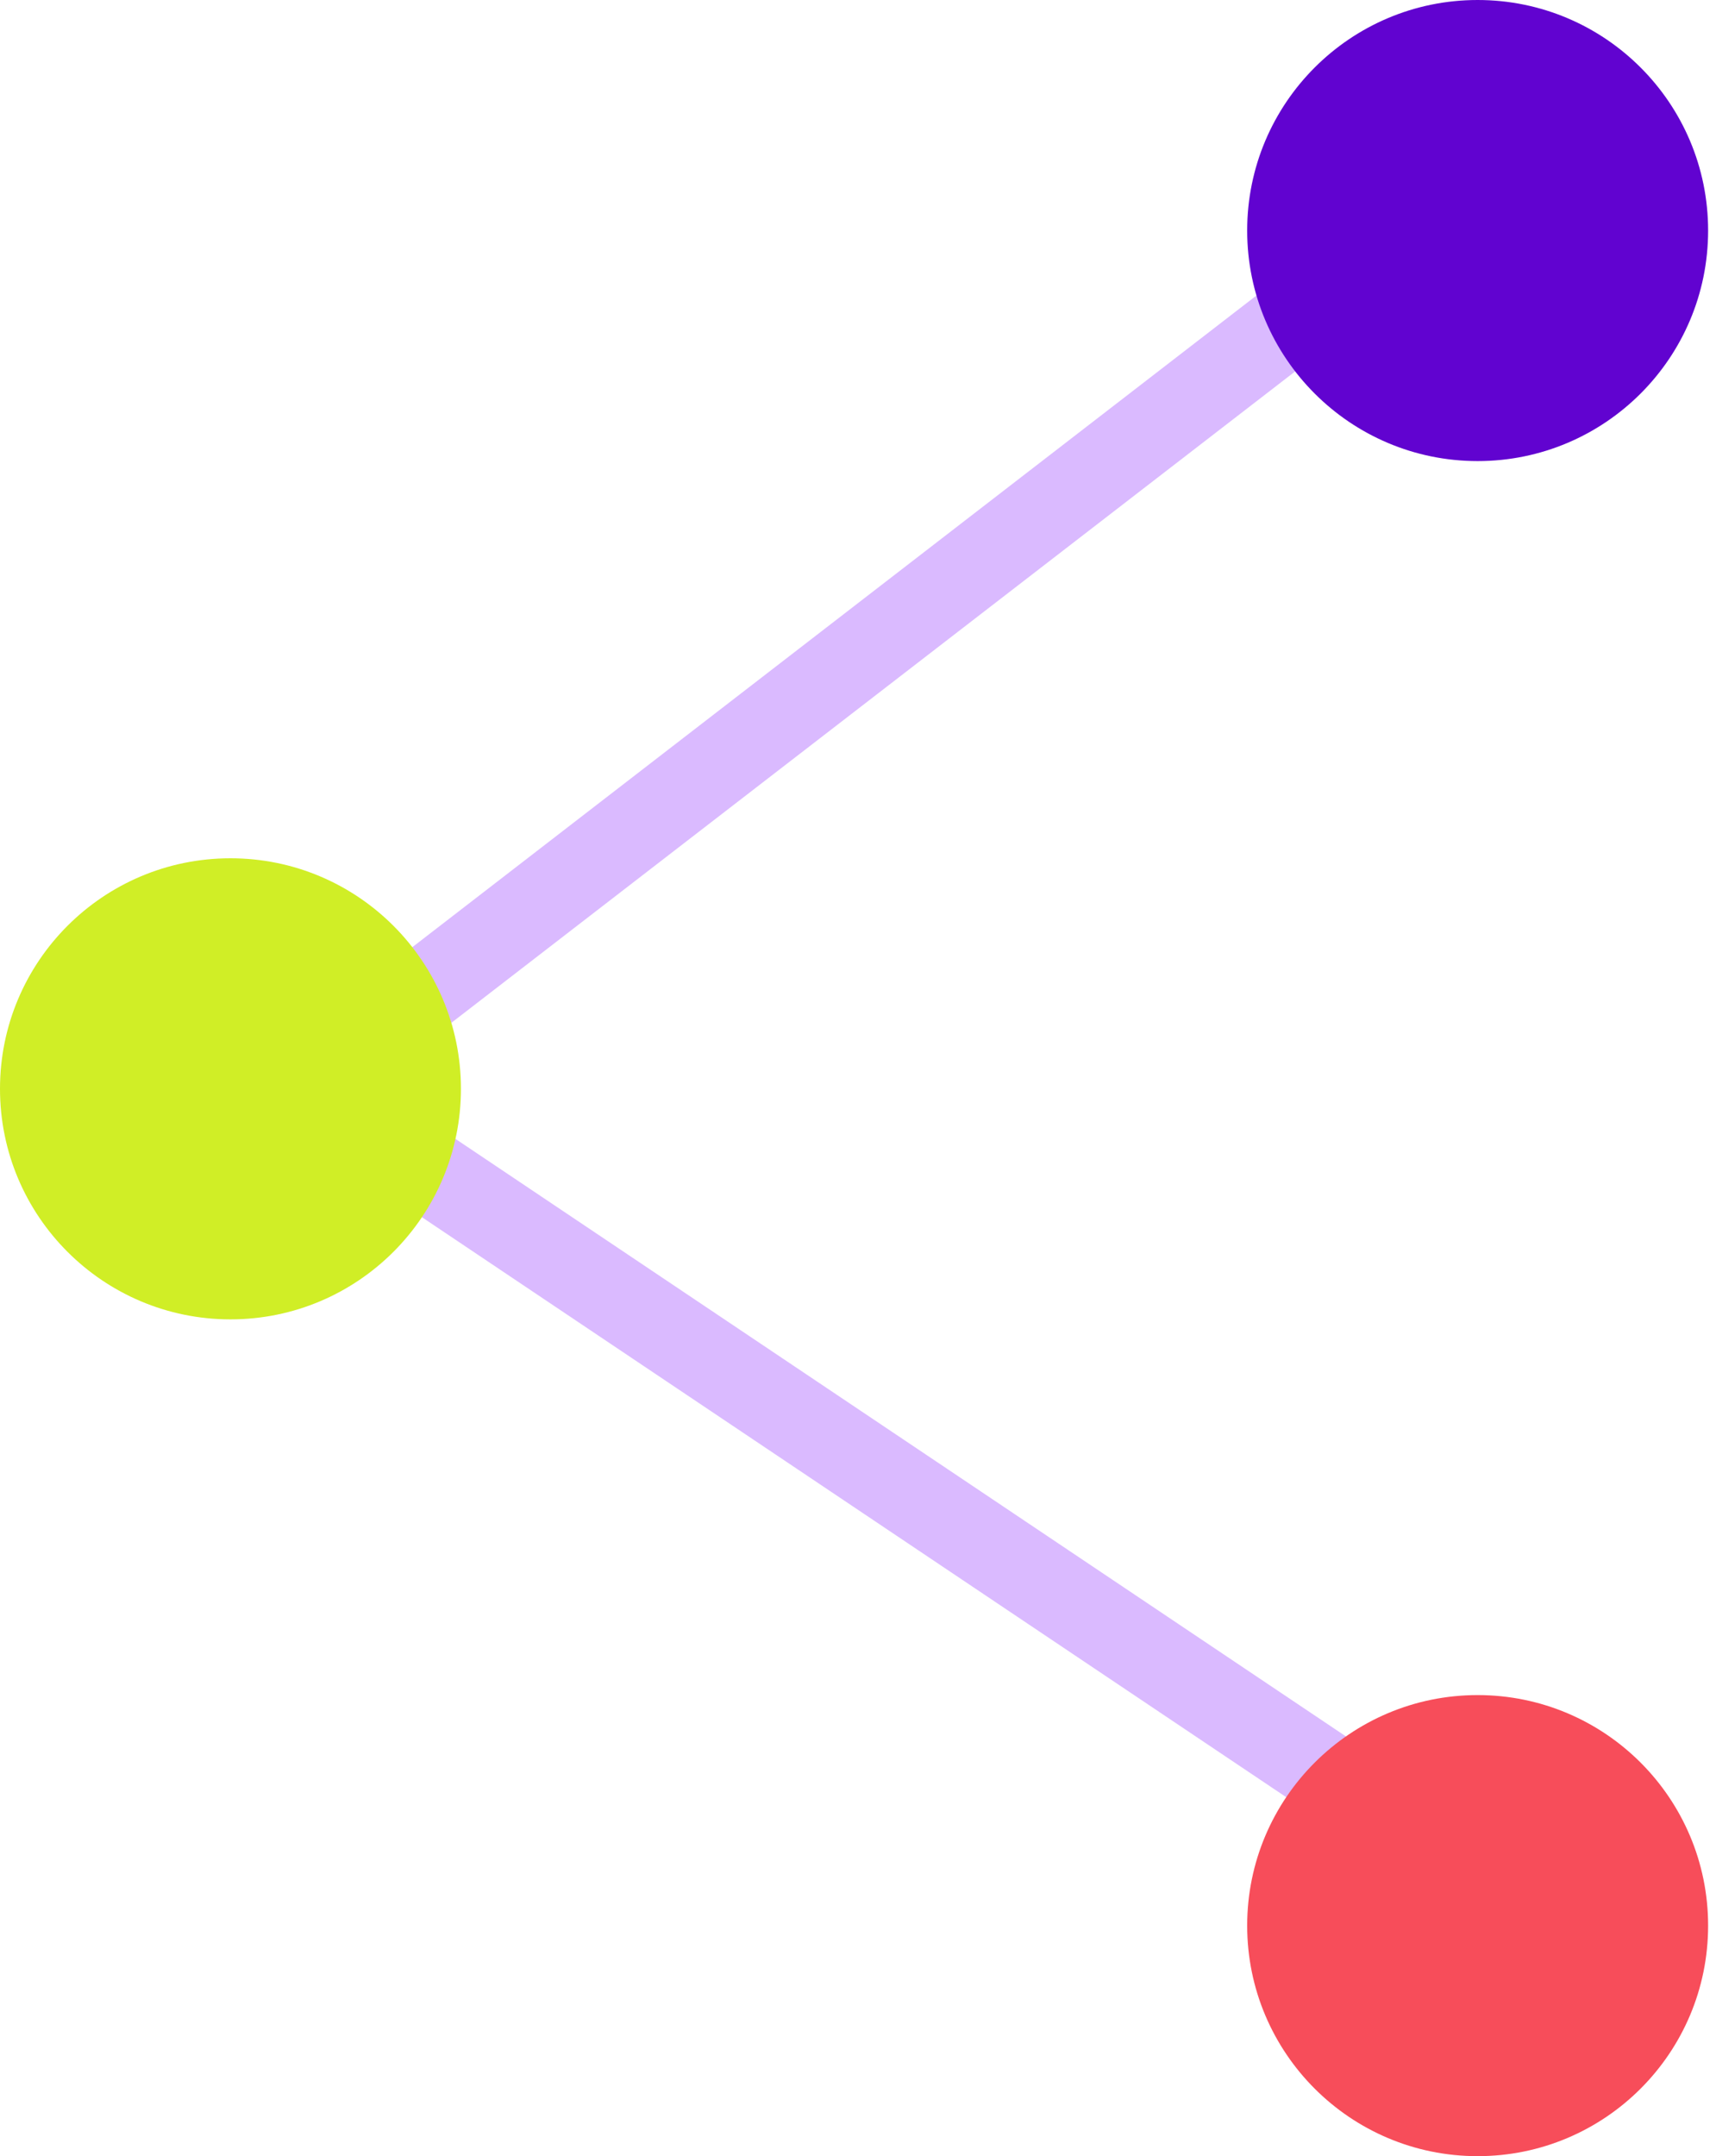 <svg width="82" height="103" viewBox="0 0 82 103" fill="none" xmlns="http://www.w3.org/2000/svg">
<line x1="11.374" y1="54.201" x2="67.805" y2="10.651" stroke="#DABAFF" stroke-width="4" stroke-linecap="round"/>
<line x1="13.775" y1="51.453" x2="70.063" y2="89.212" stroke="#DABAFF" stroke-width="4" stroke-linecap="round"/>
<circle cx="11.013" cy="52.013" r="11.013" fill="#D0EE26"/>
<circle cx="70.61" cy="11.013" r="11.013" fill="#6103D0"/>
<circle cx="70.61" cy="91.987" r="11.013" fill="#F74D5A"/>
</svg>
